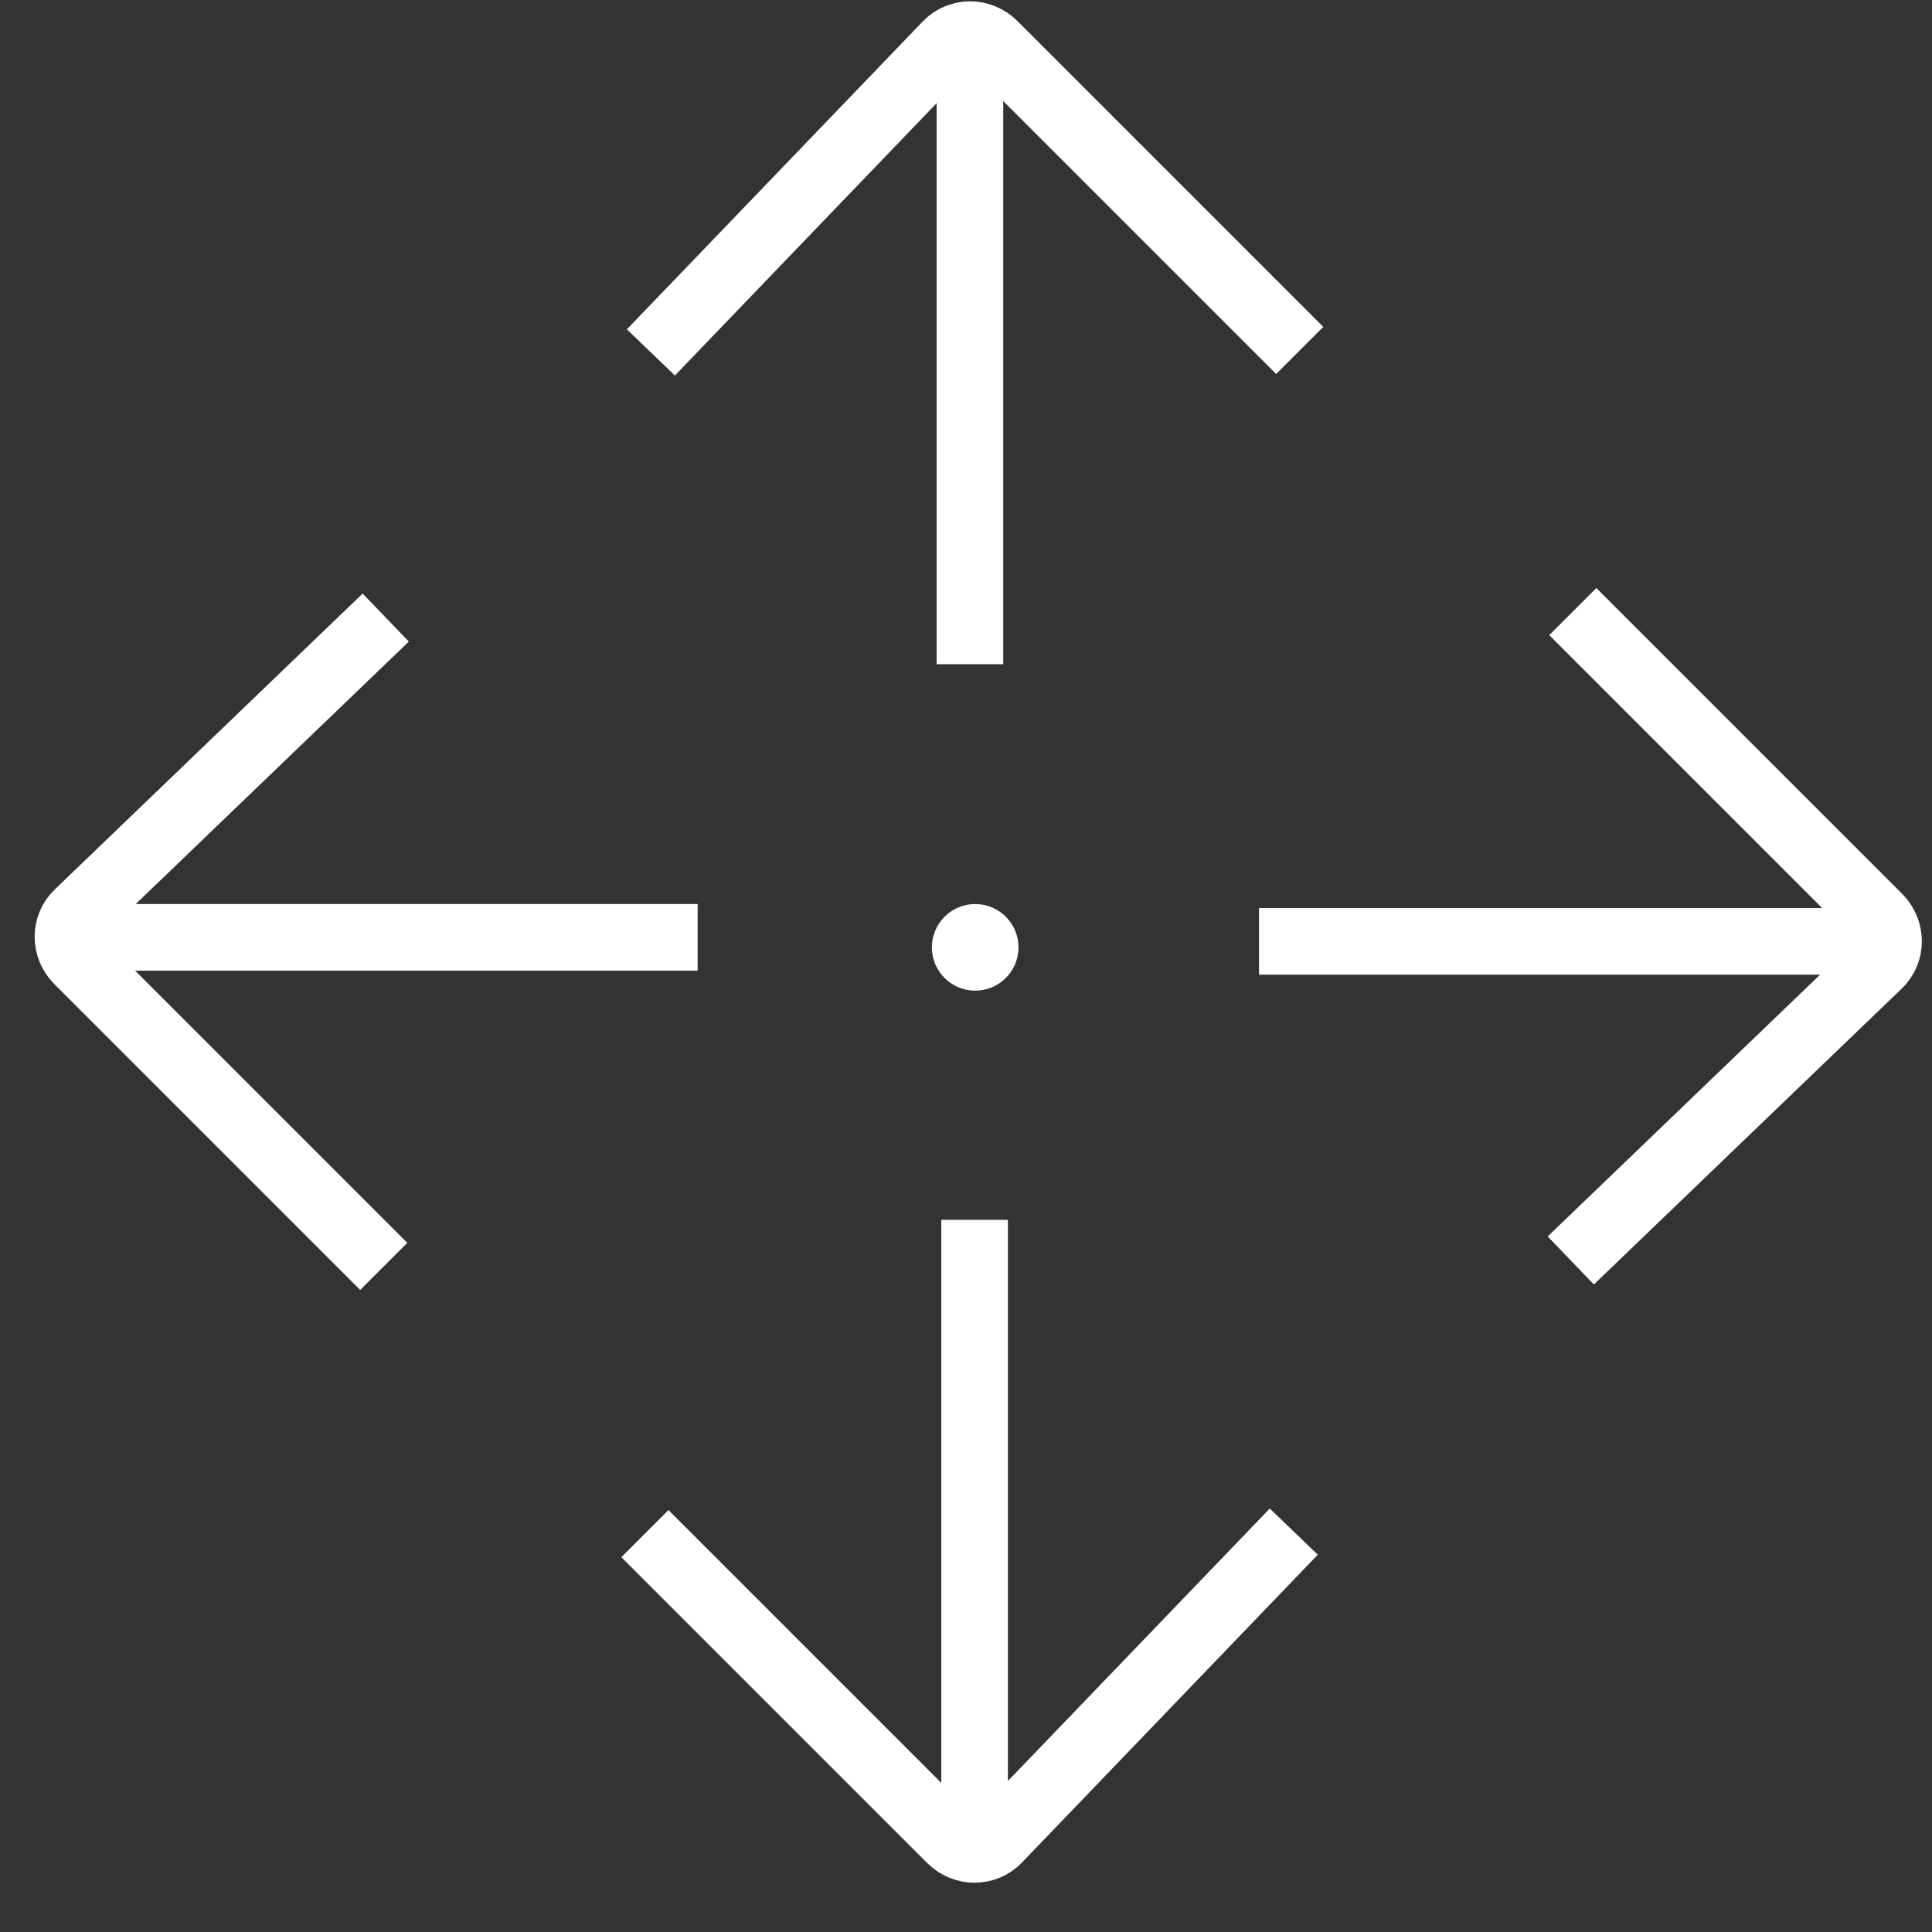<svg width="29" height="29" viewBox="0 0 29 29" fill="none" xmlns="http://www.w3.org/2000/svg">
<rect x="0" y="0" width="29" height="29" fill="#333333" stroke="none"/>
<g clip-path="url(#clip0_17_145)">
<path d="M14.559 0.35V9.97" stroke="white" strokeWidth="1.04" strokeMiterlimit="10" />
<path d="M9.77 5.29L14.21 0.67C14.399 0.47 14.72 0.47 14.919 0.67L19.509 5.26" stroke="white" strokeWidth="1.04" strokeMiterlimit="10" />
<path d="M28.518 14.13H18.898" stroke="white" strokeWidth="1.04" strokeMiterlimit="10" />
<path d="M23.578 18.92L28.198 14.48C28.398 14.29 28.398 13.97 28.198 13.77L23.608 9.18" stroke="white" strokeWidth="1.04" strokeMiterlimit="10" />
<path d="M14.629 27.93V18.31" stroke="white" strokeWidth="1.04" strokeMiterlimit="10" />
<path d="M19.42 22.99L14.98 27.61C14.79 27.81 14.47 27.81 14.27 27.61L9.68 23.02" stroke="white" strokeWidth="1.04" strokeMiterlimit="10" />
<path d="M0.852 14.07H10.472" stroke="white" strokeWidth="1.04" strokeMiterlimit="10" />
<path d="M5.79 9.27L1.17 13.71C0.97 13.899 0.97 14.22 1.17 14.419L5.76 19.009" stroke="white" strokeWidth="1.04" strokeMiterlimit="10" />
<path d="M14.638 14.87C14.997 14.87 15.288 14.579 15.288 14.22C15.288 13.861 14.997 13.57 14.638 13.57C14.279 13.57 13.988 13.861 13.988 14.22C13.988 14.579 14.279 14.87 14.638 14.87Z" fill="white" />
</g>
<defs>
<clipPath id="clip0_17_145">
<rect width="28.37" height="28.28" fill="white" transform="translate(0.5)"/>
</clipPath>
</defs>
</svg>
